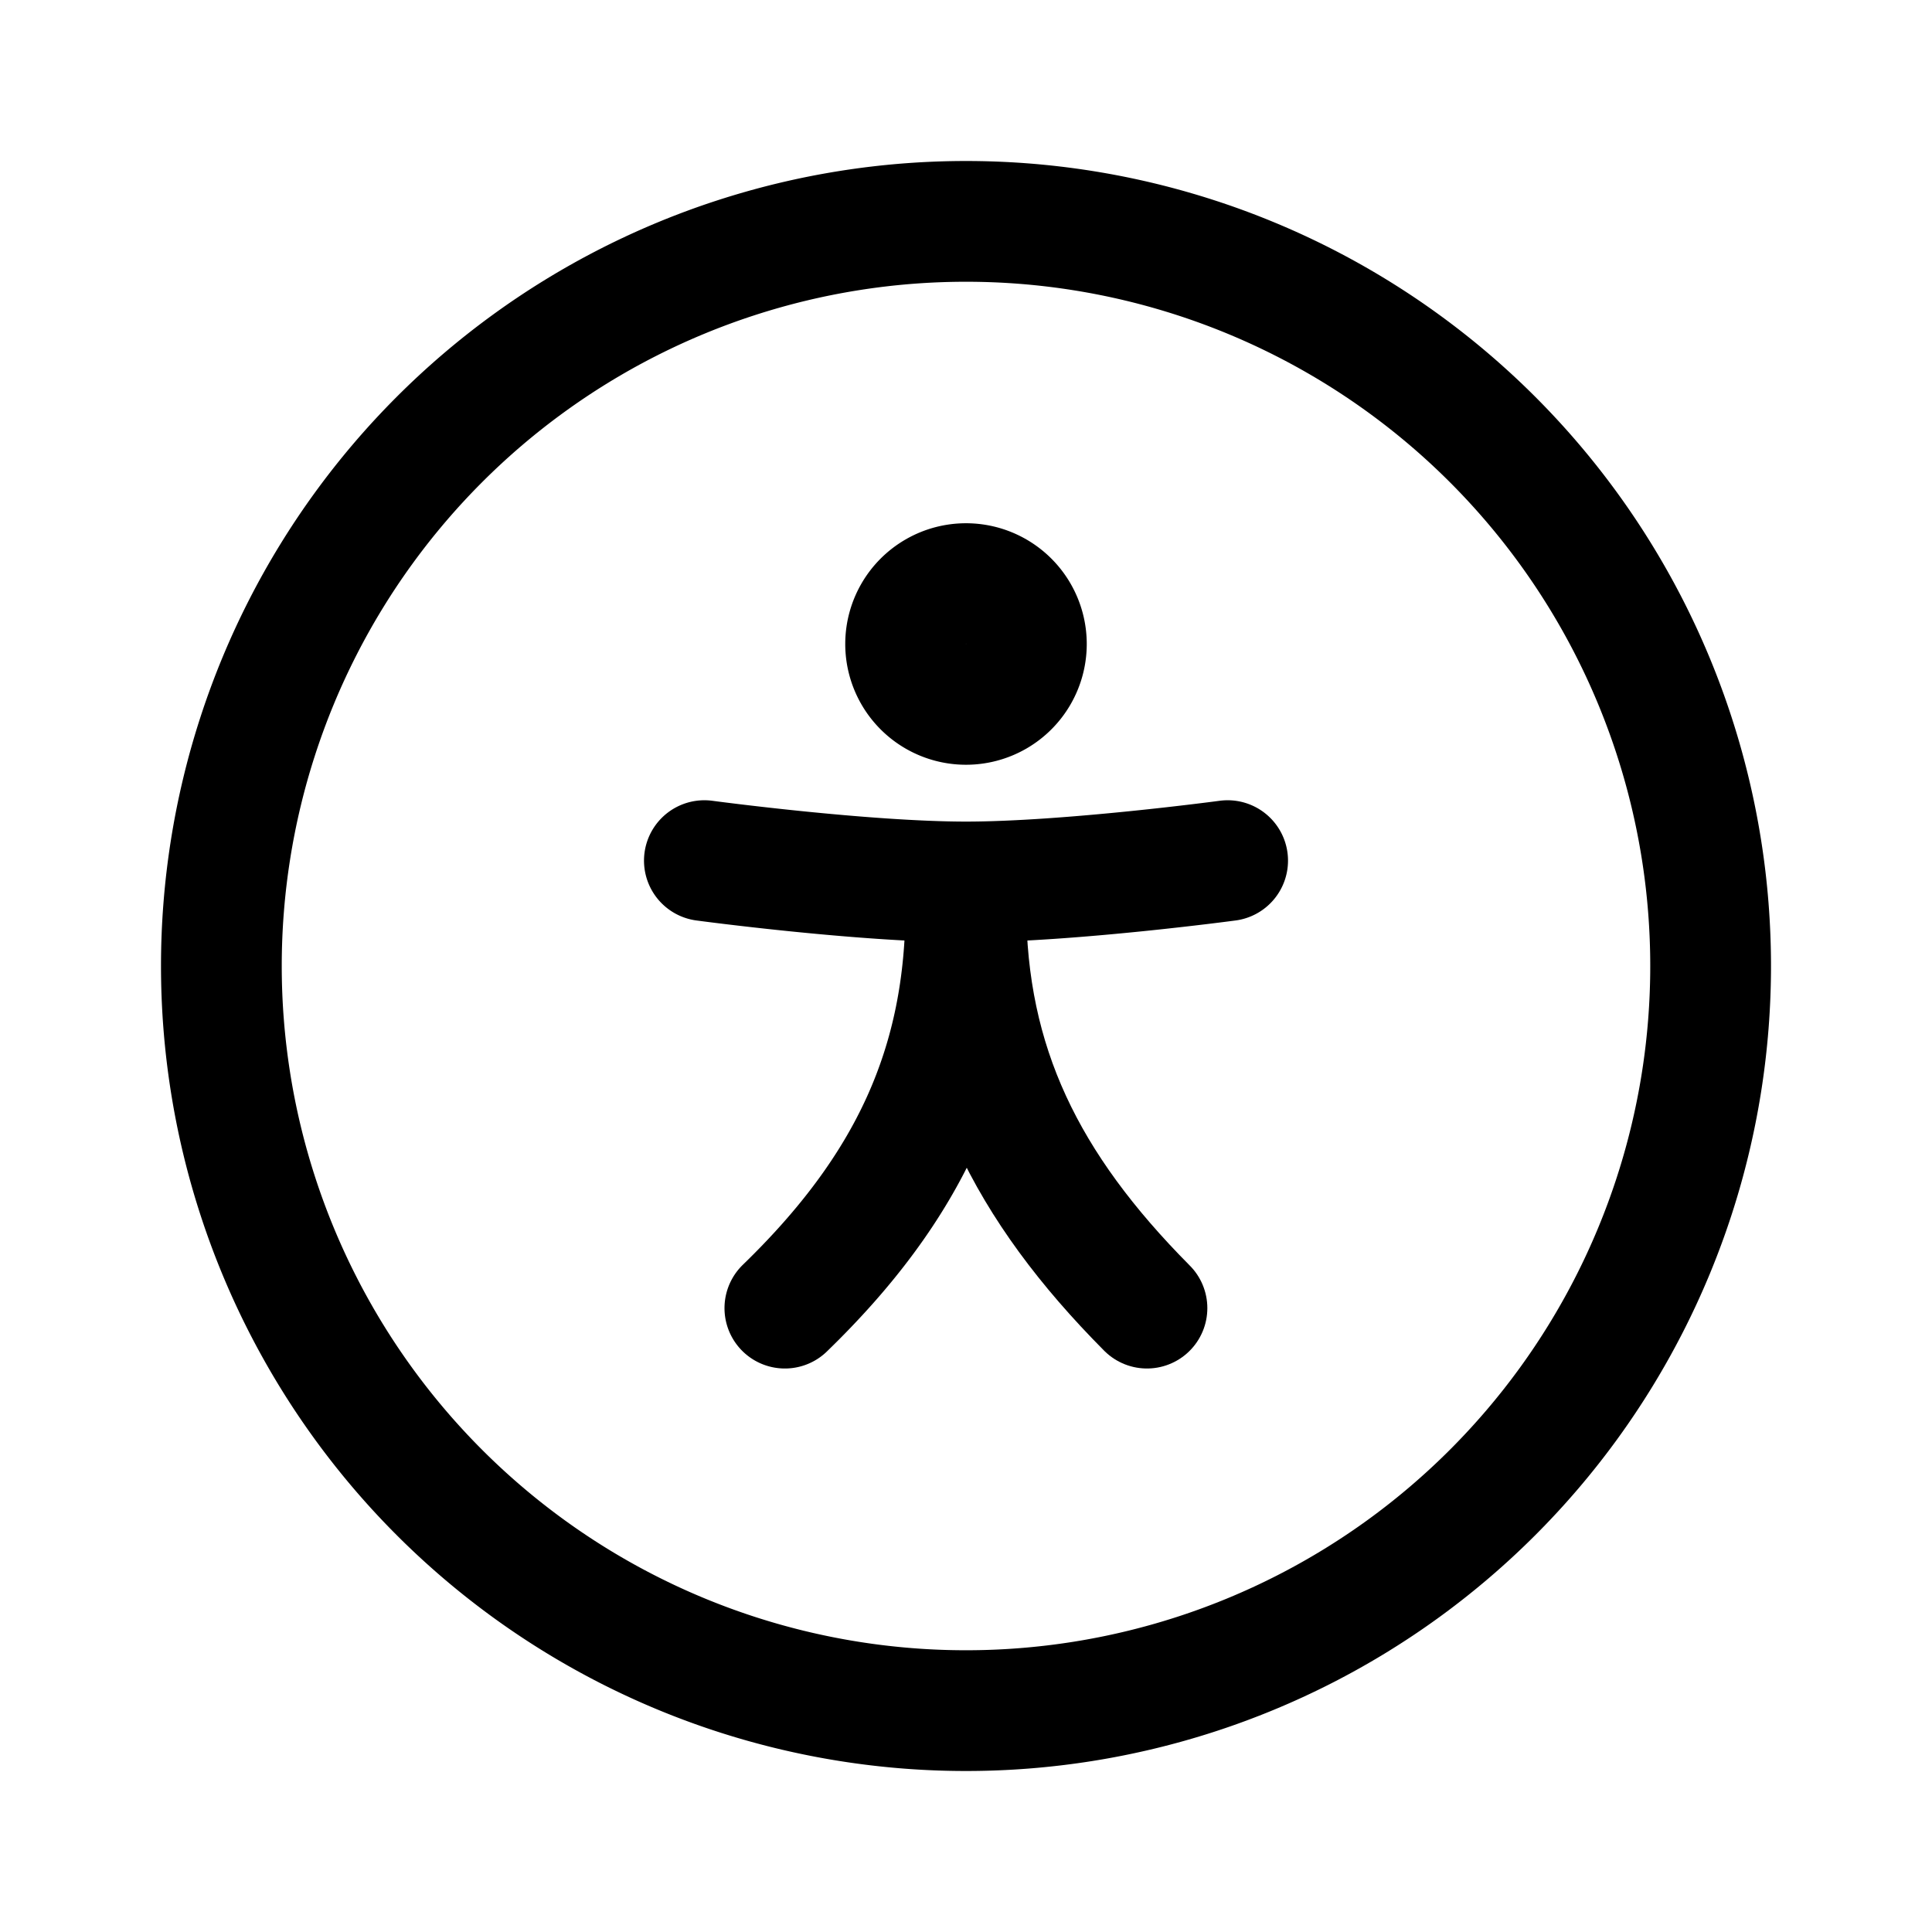 <svg xmlns="http://www.w3.org/2000/svg" width="24" height="24" fill="none" viewBox="0 0 24 24">
  <path stroke="currentColor" stroke-linecap="round" stroke-linejoin="round" stroke-width="1.5" d="M12 21.25a9.25 9.25 0 1 0 0-18.5 9.25 9.25 0 0 0 0 18.5Z"/>
  <path stroke="currentColor" stroke-linecap="round" stroke-linejoin="round" stroke-width="1.5" d="M14.248 16.25c-1.5-1.51-2.248-3.016-2.25-5"/>
  <path stroke="currentColor" stroke-linecap="round" stroke-linejoin="round" stroke-width="1.5" d="M9.75 16.25c1.54-1.492 2.25-3.016 2.248-5m-3.248-.559s1.97.265 3.25.265c1.279 0 3.25-.265 3.25-.265M12.75 8a.75.75 0 1 1-1.5 0 .75.75 0 0 1 1.5 0Z"/>
</svg>
